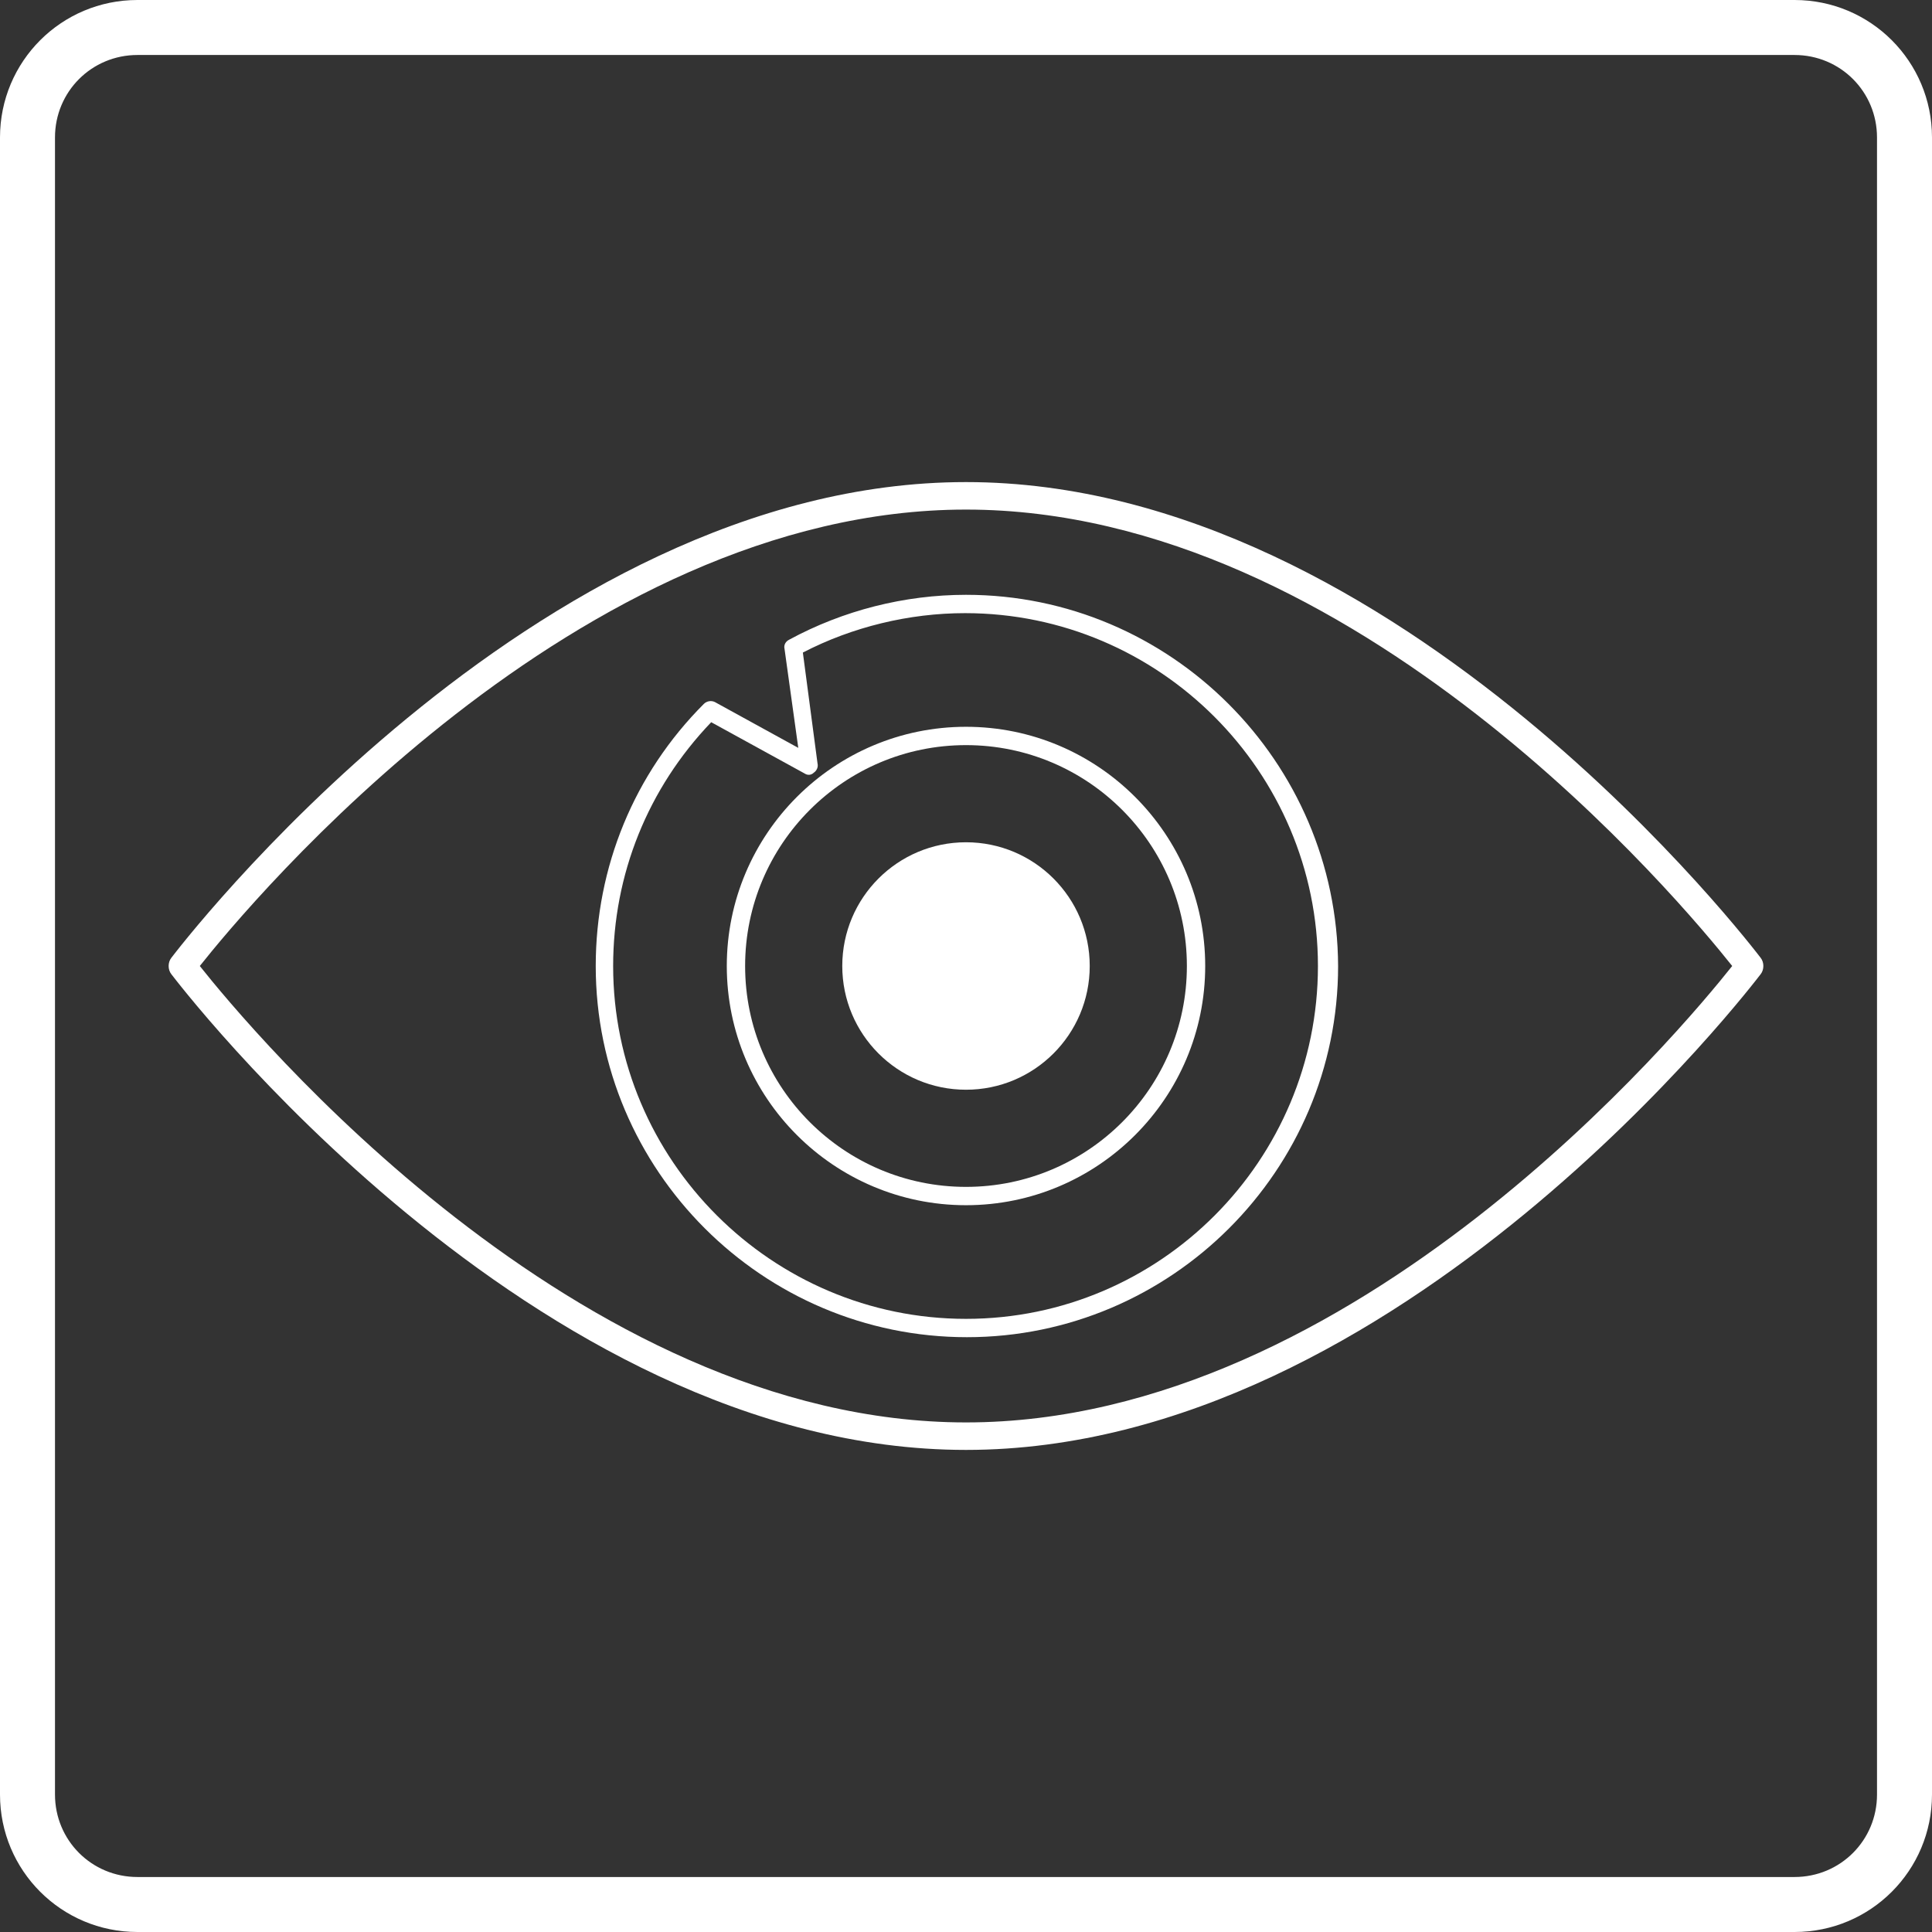 <?xml version="1.0" encoding="utf-8"?>
<!-- Generator: Adobe Illustrator 18.1.1, SVG Export Plug-In . SVG Version: 6.00 Build 0)  -->
<svg version="1.1" id="Layer_1" xmlns="http://www.w3.org/2000/svg" xmlns:xlink="http://www.w3.org/1999/xlink" x="0px" y="0px"
	 viewBox="0 0 210.8 210.8" enable-background="new 0 0 210.8 210.8" xml:space="preserve">
<rect x="0" y="0" width="210.8" height="210.8" fill="#333333" stroke="none"/>
<g>
	<path fill="#FFFFFF" d="M195.8,0H15C6.7,0,0,6.7,0,15v180.8c0,8.3,6.7,15,15,15h180.8c8.3,0,15-6.7,15-15V15
		C210.8,6.7,204.1,0,195.8,0z M204.8,195.8c0,5-4,9-9,9H15c-5,0-9-4-9-9V15c0-5,4-9,9-9h180.8c5,0,9,4,9,9V195.8z"/>
	<path fill="#FFFFFF" d="M105.4,52.6c-47.4,0-86.3,51.4-86.7,51.9c-0.4,0.5-0.4,1.3,0,1.8c0.4,0.5,39.3,51.9,86.7,51.9
		s86.3-51.4,86.7-51.9c0.4-0.5,0.4-1.3,0-1.8C191.7,104,152.8,52.6,105.4,52.6z M105.4,155.2c-42.5,0-78.2-43-83.6-49.8
		c5.4-6.8,41.1-49.8,83.6-49.8c42.5,0,78.2,43,83.6,49.8C183.6,112.2,147.9,155.2,105.4,155.2z"/>
	<path fill="#FFFFFF" d="M105.4,64.9c-6.7,0-13.4,1.7-19.3,4.9c-0.4,0.2-0.6,0.6-0.5,1l1.5,10.8l-9.1-5c-0.4-0.2-0.9-0.1-1.2,0.2
		c-7.6,7.6-11.8,17.8-11.8,28.6c0,22.3,18.2,40.5,40.5,40.5s40.5-18.2,40.5-40.5C145.9,83.1,127.7,64.9,105.4,64.9z M105.4,143.9
		c-21.2,0-38.5-17.3-38.5-38.5c0-10,3.8-19.4,10.7-26.6l10.2,5.6c0.3,0.2,0.7,0.2,1-0.1c0.3-0.2,0.5-0.6,0.4-1l-1.6-12.1
		c5.4-2.8,11.6-4.3,17.7-4.3c21.2,0,38.5,17.3,38.5,38.5S126.6,143.9,105.4,143.9z"/>
	<path fill="#FFFFFF" d="M105.4,79.3C91,79.3,79.3,91,79.3,105.4s11.7,26.1,26.1,26.1c14.4,0,26.1-11.7,26.1-26.1
		S119.8,79.3,105.4,79.3z M105.4,129.5c-13.3,0-24.1-10.8-24.1-24.1c0-13.3,10.8-24.1,24.1-24.1c13.3,0,24.1,10.8,24.1,24.1
		C129.5,118.7,118.7,129.5,105.4,129.5z"/>
	<circle fill="#FFFFFF" cx="105.4" cy="105.4" r="13.5"/>
</g>
</svg>
